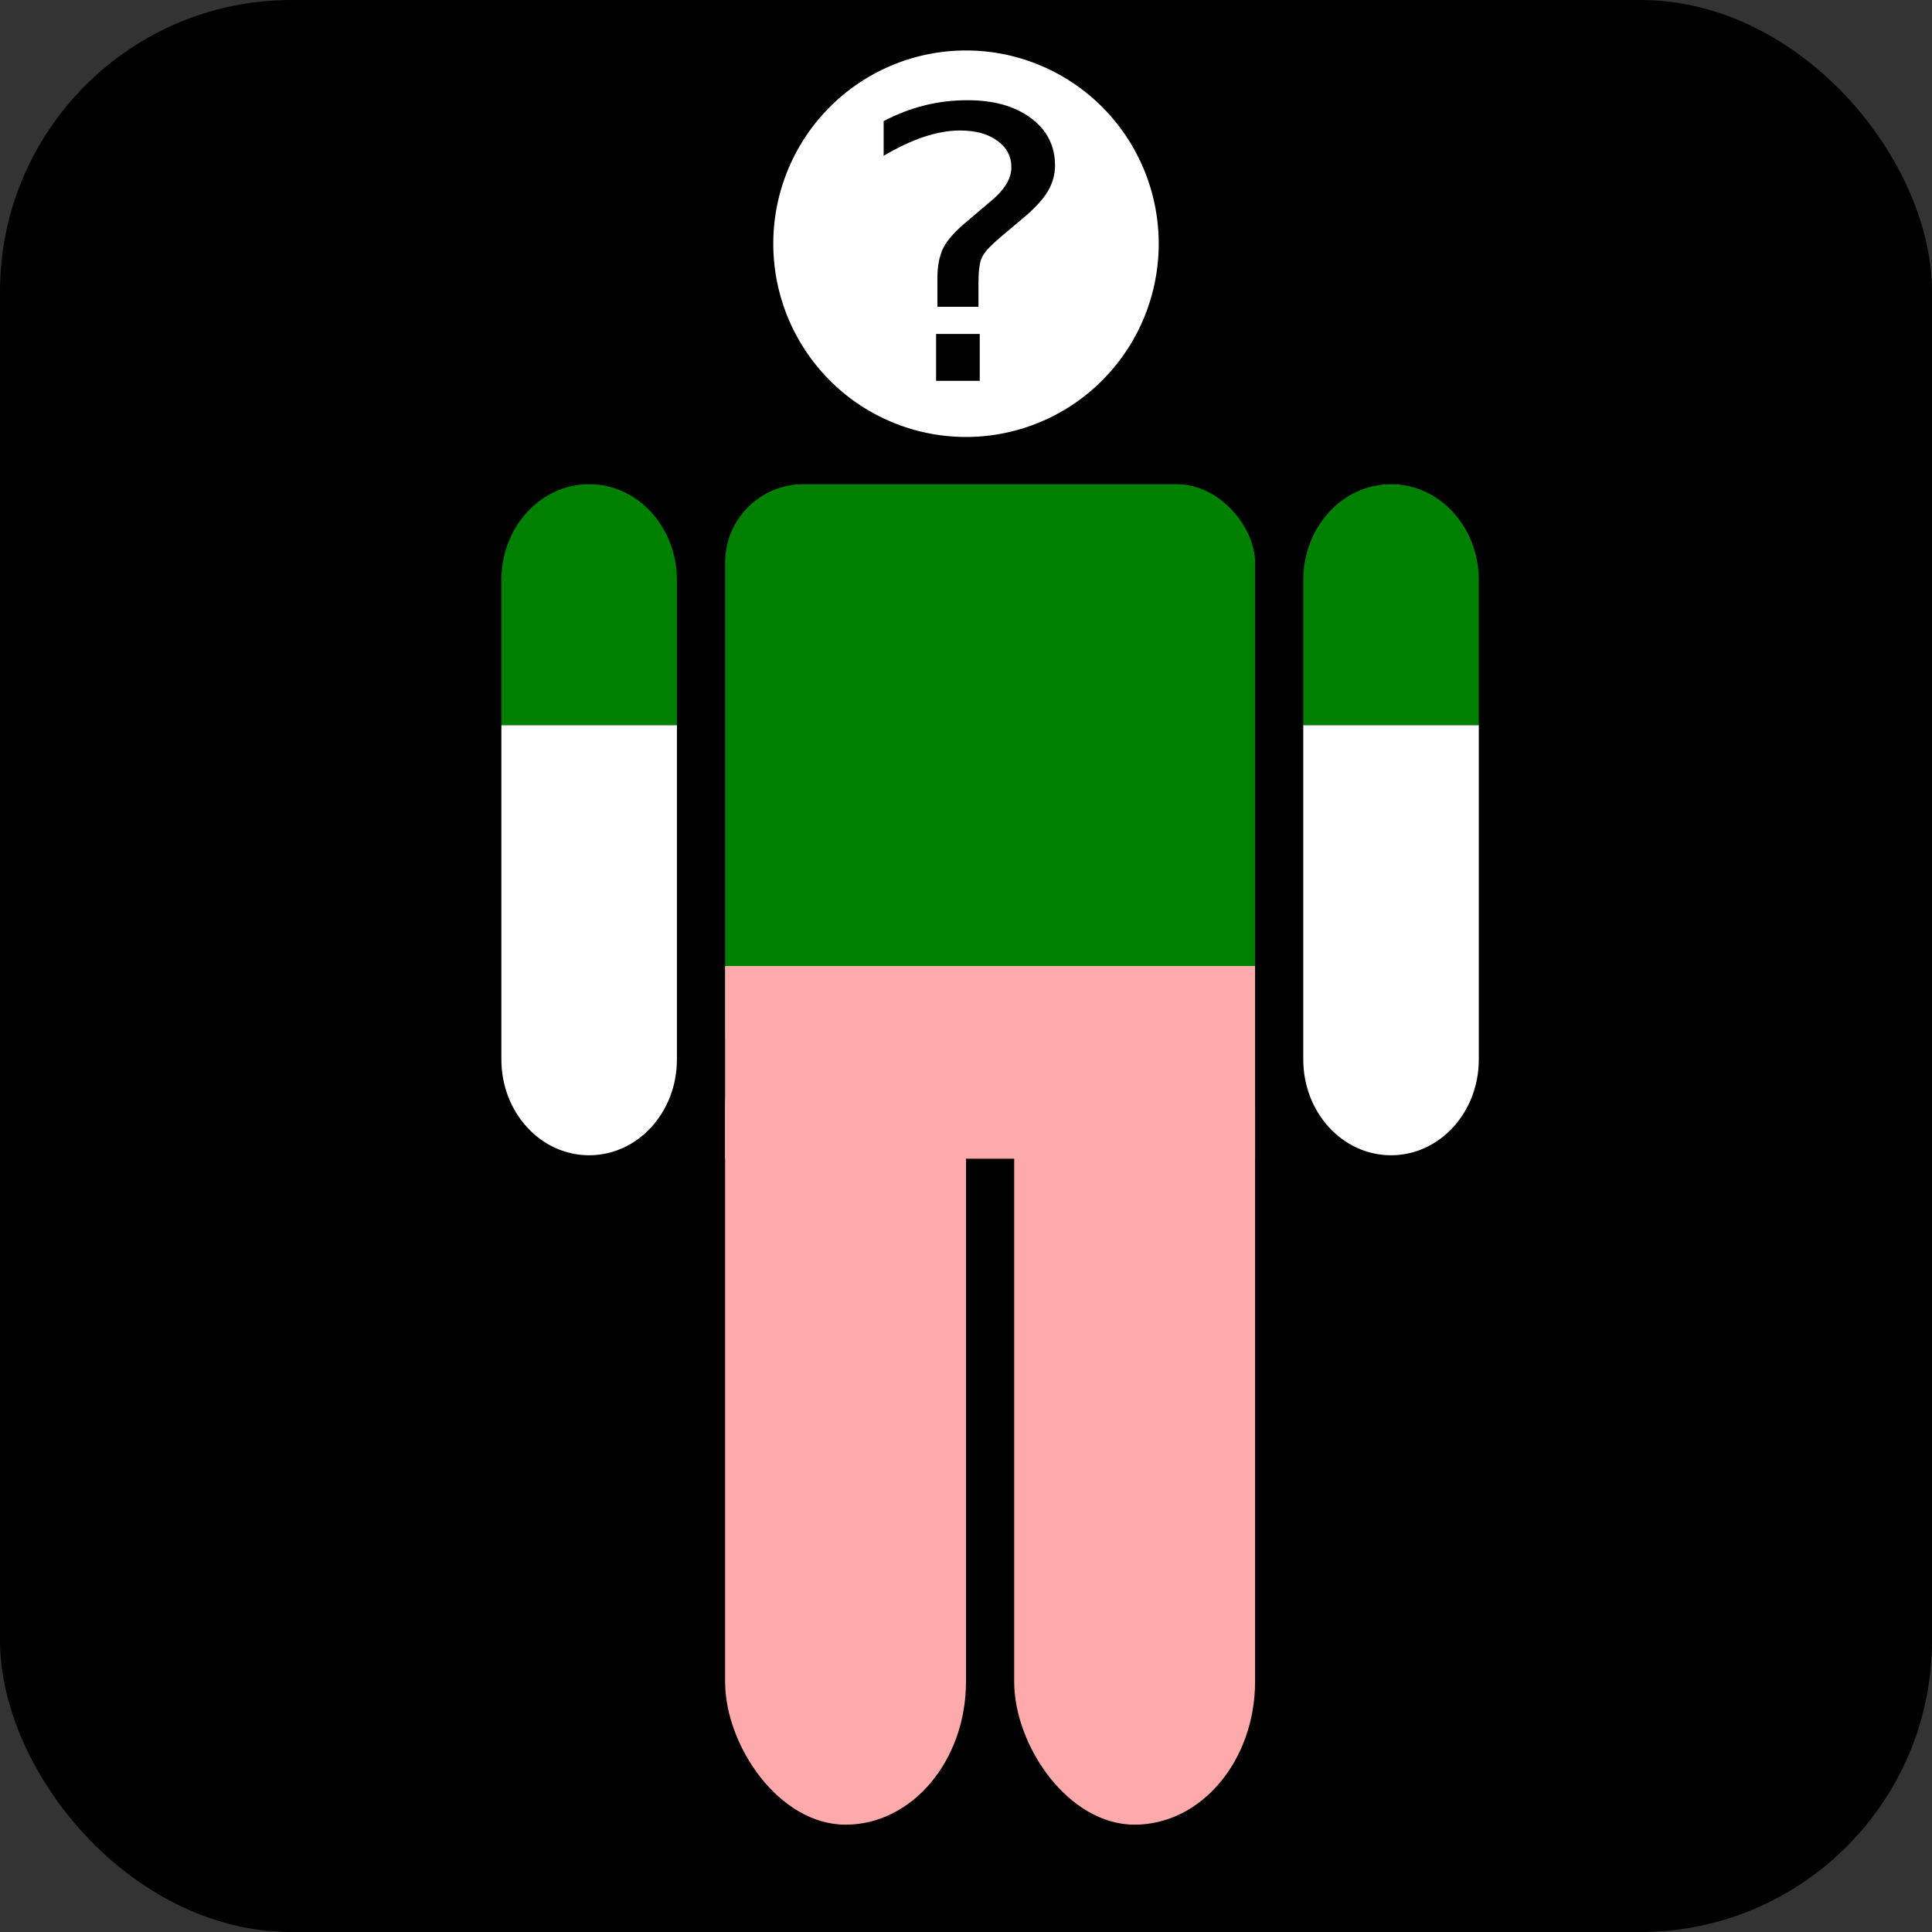 <?xml version="1.0" encoding="UTF-8" standalone="no"?>
<!-- Created with Inkscape (http://www.inkscape.org/) -->

<svg
   xmlns:dc="http://purl.org/dc/elements/1.1/"
   xmlns:cc="http://creativecommons.org/ns#"
   xmlns:rdf="http://www.w3.org/1999/02/22-rdf-syntax-ns#"
   xmlns:svg="http://www.w3.org/2000/svg"
   xmlns="http://www.w3.org/2000/svg"
   xmlns:sodipodi="http://sodipodi.sourceforge.net/DTD/sodipodi-0.dtd"
   xmlns:inkscape="http://www.inkscape.org/namespaces/inkscape"
   width="401"
   height="401"
   id="svg2"
   version="1.1"
   inkscape:version="0.48.2 r9819"
   sodipodi:docname="player-trousers.svg"
   inkscape:export-filename="/home/jimm/projects/ld27/graphics/player.png"
   inkscape:export-xdpi="14.36"
   inkscape:export-ydpi="14.36">
  <rect width="100%" height="100%" fill="#333333" stroke="none"/>
  <defs
     id="defs4" />
  <sodipodi:namedview
     id="base"
     pagecolor="#ffffff"
     bordercolor="#666666"
     borderopacity="1.0"
     inkscape:pageopacity="0.0"
     inkscape:pageshadow="2"
     inkscape:zoom="1.4"
     inkscape:cx="28.429909"
     inkscape:cy="194.74103"
     inkscape:document-units="px"
     inkscape:current-layer="layer1"
     showgrid="true"
     inkscape:window-width="1920"
     inkscape:window-height="1082"
     inkscape:window-x="0"
     inkscape:window-y="0"
     inkscape:window-maximized="1"
     fit-margin-top="0"
     fit-margin-left="0"
     fit-margin-right="0"
     fit-margin-bottom="0">
    <inkscape:grid
       type="xygrid"
       id="grid2987"
       empspacing="5"
       visible="true"
       enabled="true"
       snapvisiblegridlinesonly="true"
       originx="-139.5px"
       originy="-419.5px" />
  </sodipodi:namedview>
  <g
     inkscape:label="Layer 1"
     inkscape:groupmode="layer"
     id="layer1"
     transform="translate(-139.5,-231.862)">
    <rect
       style="fill:#000000;fill-opacity:1;fill-rule:evenodd;stroke:#000000;stroke-width:1px;stroke-linecap:butt;stroke-linejoin:miter;stroke-opacity:1"
       id="rect2989"
       width="400"
       height="400"
       x="140"
       y="232.362"
       ry="60" />
    <path
       sodipodi:type="arc"
       style="fill:#ffffff;fill-opacity:1"
       id="path3759"
       sodipodi:cx="340"
       sodipodi:cy="302.36218"
       sodipodi:rx="40"
       sodipodi:ry="30"
       d="m 380,302.362 a 40,30 0 1 1 -80,0 40,30 0 1 1 80,0 z"
       transform="matrix(1,0,0,1.337,0,-121.811)" />
    <g
       id="g5007"
       transform="translate(3.562,0)">
      <path
         transform="translate(139.5,231.862)"
         id="path5005"
         d="m 136.938,150.5 -36.438,0 0,69.375 c 0,11.023 8.128,19.906 18.219,19.906 10.091,0 18.219,-8.883 18.219,-19.906 l 0,-69.375 z"
         style="fill:#ffffff;fill-opacity:1"
         inkscape:connector-curvature="0" />
      <path
         transform="translate(139.5,231.862)"
         id="rect3761"
         d="m 100.5,120.406 0,30.094 36.438,0 0,-30.094 C 136.938,109.383 128.809,100.5 118.719,100.5 108.628,100.5 100.5,109.383 100.5,120.406 z"
         style="fill:#008000;fill-opacity:1"
         inkscape:connector-curvature="0" />
    </g>
    <rect
       style="fill:#008000;fill-opacity:1"
       id="rect3765"
       width="110"
       height="130"
       x="290"
       y="332.362"
       ry="16.25" />
    <rect
       style="fill:#ffaaaa;fill-opacity:1"
       id="rect3767"
       width="50"
       height="178.225"
       x="290"
       y="432.362"
       ry="29.704" />
    <rect
       style="fill:#ffaaaa;fill-opacity:1"
       id="rect3769"
       width="50"
       height="178.225"
       x="350"
       y="432.362"
       ry="29.704" />
    <g
       transform="matrix(2.285,0,0,1.962,-103.096,176.089)"
       style="font-size:40px;font-style:normal;font-weight:normal;line-height:125%;letter-spacing:0px;word-spacing:0px;fill:#000000;fill-opacity:1;stroke:none;font-family:Sans"
       id="flowRoot4458">
      <path
         d="m 191.199,63.753 3.965,0 0,4.961 -3.965,0 0,-4.961 m 3.848,-2.871 -3.73,0 0,-3.008 c -1e-5,-1.315 0.182,-2.396 0.547,-3.242 0.365,-0.846 1.133,-1.829 2.305,-2.949 l 1.758,-1.738 c 0.742,-0.69 1.276,-1.341 1.602,-1.953 0.339,-0.612 0.508,-1.237 0.508,-1.875 -2e-5,-1.159 -0.43,-2.096 -1.289,-2.812 -0.846,-0.716 -1.973,-1.074 -3.379,-1.074 -1.029,2.7e-5 -2.129,0.228 -3.301,0.684 -1.159,0.456 -2.37,1.12 -3.633,1.992 l 0,-3.672 c 1.224,-0.742 2.461,-1.296 3.711,-1.66 1.263,-0.365 2.565,-0.547 3.906,-0.547 2.396,3e-5 4.316,0.632 5.762,1.895 1.458,1.263 2.187,2.93 2.188,5 -2e-5,0.99 -0.234,1.934 -0.703,2.832 -0.469,0.885 -1.289,1.888 -2.461,3.008 l -1.719,1.68 c -0.612,0.612 -1.048,1.094 -1.309,1.445 -0.247,0.339 -0.423,0.671 -0.527,0.996 -0.078,0.273 -0.137,0.605 -0.176,0.996 -0.039,0.391 -0.059,0.924 -0.059,1.602 l 0,2.402"
         style=""
         id="path4467" />
    </g>
    <rect
       style="fill:#ffaaaa;fill-opacity:1;stroke:none;stroke-width:17.717;stroke-miterlimit:4;stroke-opacity:0.4;stroke-dasharray:none"
       id="rect4998"
       width="110"
       height="40"
       x="150.5"
       y="200.5"
       transform="translate(139.5,231.862)"
       ry="0" />
    <g
       id="g5011"
       transform="translate(170,0)">
      <path
         style="fill:#ffffff;fill-opacity:1"
         d="m 136.938,150.5 -36.438,0 0,69.375 c 0,11.023 8.128,19.906 18.219,19.906 10.091,0 18.219,-8.883 18.219,-19.906 l 0,-69.375 z"
         id="path5013"
         transform="translate(139.5,231.862)"
         inkscape:connector-curvature="0" />
      <path
         style="fill:#008000;fill-opacity:1"
         d="m 100.5,120.406 0,30.094 36.438,0 0,-30.094 C 136.938,109.383 128.809,100.5 118.719,100.5 108.628,100.5 100.5,109.383 100.5,120.406 z"
         id="path5015"
         transform="translate(139.5,231.862)"
         inkscape:connector-curvature="0" />
    </g>
  </g>
</svg>
